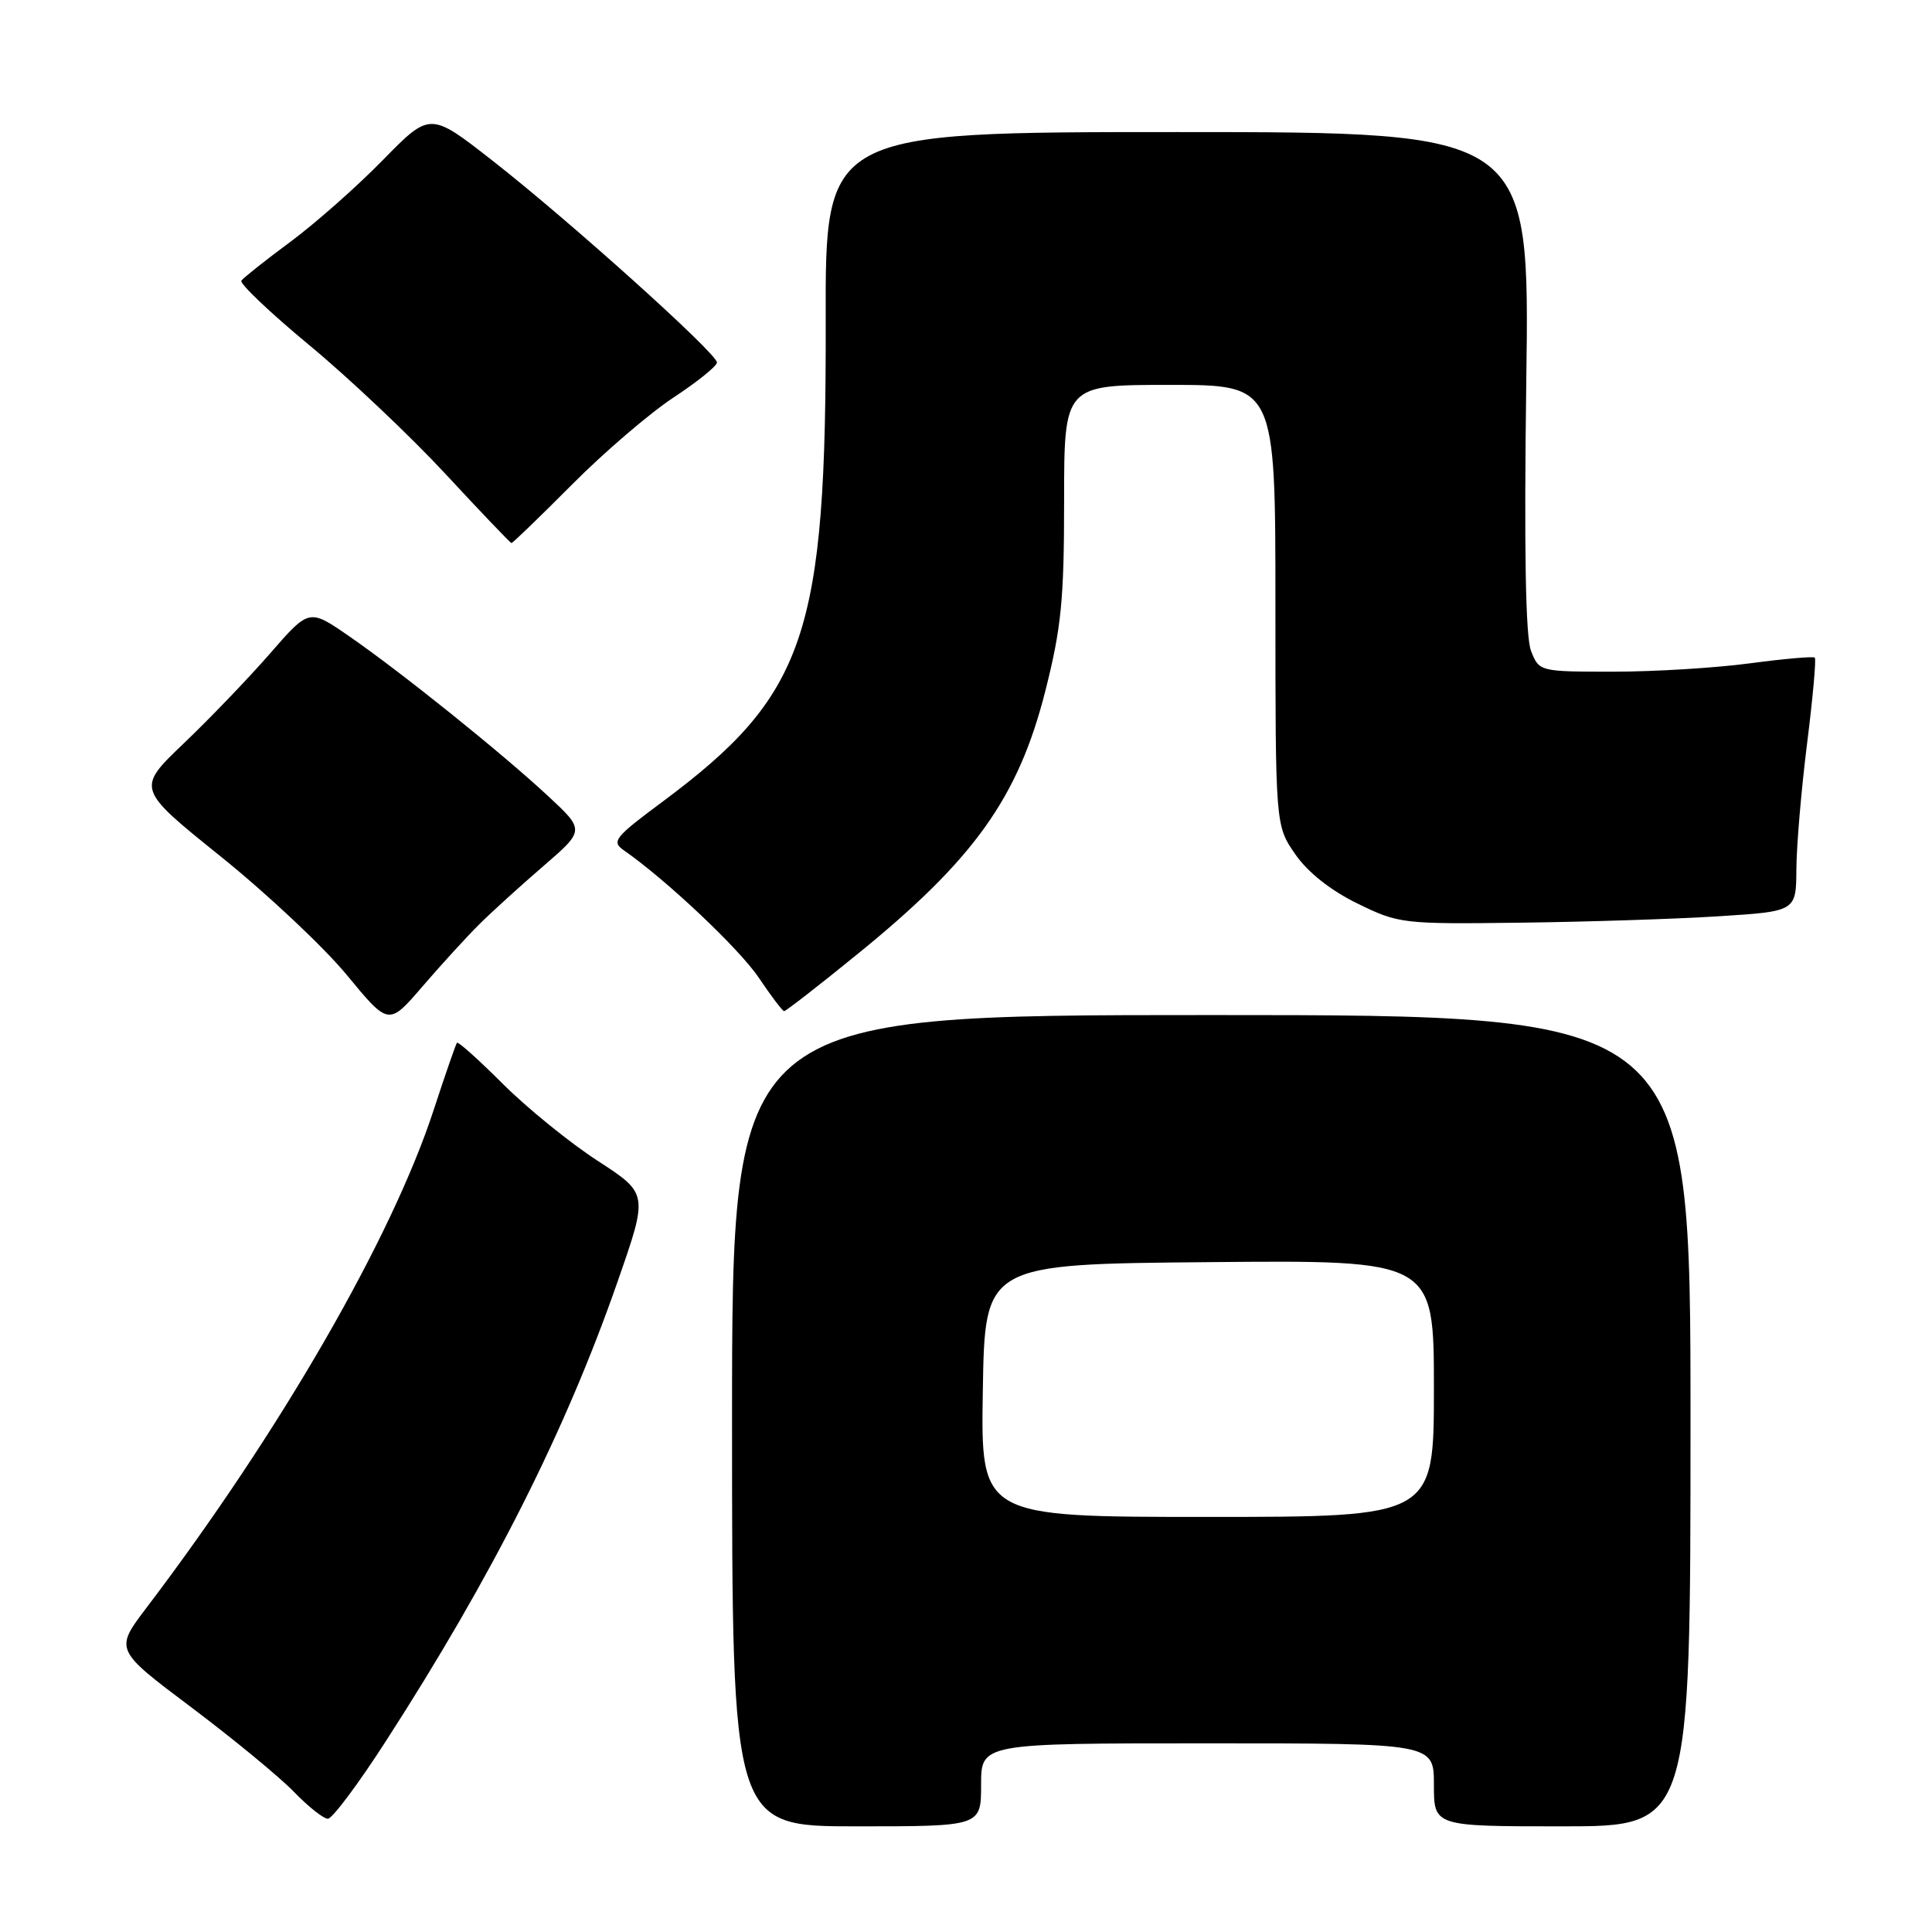 <?xml version="1.0" encoding="UTF-8" standalone="no"?>
<!DOCTYPE svg PUBLIC "-//W3C//DTD SVG 1.1//EN" "http://www.w3.org/Graphics/SVG/1.1/DTD/svg11.dtd" >
<svg xmlns="http://www.w3.org/2000/svg" xmlns:xlink="http://www.w3.org/1999/xlink" version="1.1" viewBox="0 0 256 256">
 <g >
 <path fill="currentColor"
d=" M 130.00 236.50 C 130.00 231.00 130.00 231.00 160.00 231.00 C 190.00 231.00 190.00 231.00 190.00 236.50 C 190.00 242.00 190.00 242.00 207.00 242.00 C 224.00 242.00 224.00 242.00 224.00 188.25 C 224.00 134.50 224.00 134.50 160.50 134.50 C 97.00 134.50 97.00 134.50 97.00 188.25 C 97.00 242.00 97.00 242.00 113.50 242.00 C 130.00 242.00 130.00 242.00 130.00 236.50 Z  M 51.11 230.74 C 65.20 208.91 74.95 189.59 81.83 169.83 C 85.90 158.17 85.90 158.17 79.22 153.83 C 75.54 151.45 69.90 146.87 66.68 143.67 C 63.47 140.46 60.71 137.98 60.55 138.17 C 60.40 138.35 59.02 142.32 57.49 147.00 C 51.93 164.04 37.12 189.71 19.40 213.05 C 15.19 218.60 15.19 218.60 25.35 226.23 C 30.93 230.43 37.05 235.47 38.95 237.43 C 40.84 239.39 42.87 241.00 43.45 240.99 C 44.03 240.99 47.48 236.38 51.11 230.74 Z  M 63.48 122.50 C 65.14 120.85 68.97 117.37 72.00 114.76 C 77.50 110.01 77.50 110.01 72.59 105.45 C 66.42 99.72 53.15 89.06 46.23 84.28 C 40.96 80.64 40.96 80.64 35.80 86.57 C 32.96 89.83 27.81 95.20 24.35 98.50 C 18.07 104.50 18.07 104.50 29.26 113.50 C 35.41 118.45 42.93 125.52 45.97 129.21 C 51.50 135.92 51.50 135.92 55.98 130.71 C 58.45 127.84 61.82 124.15 63.48 122.50 Z  M 113.61 126.43 C 129.12 113.84 134.92 105.70 138.51 91.56 C 140.63 83.20 141.00 79.46 141.00 66.37 C 141.00 51.00 141.00 51.00 155.00 51.00 C 169.00 51.00 169.00 51.00 169.00 80.20 C 169.00 109.39 169.00 109.39 171.63 113.19 C 173.29 115.59 176.32 117.99 179.87 119.72 C 185.34 122.40 185.86 122.46 201.49 122.26 C 210.30 122.15 222.11 121.77 227.75 121.41 C 238.00 120.76 238.00 120.76 238.03 115.13 C 238.05 112.03 238.69 104.55 239.45 98.50 C 240.21 92.45 240.67 87.34 240.47 87.14 C 240.28 86.95 236.42 87.29 231.90 87.89 C 227.38 88.50 219.24 89.00 213.82 89.00 C 203.98 89.00 203.95 88.99 202.87 86.25 C 202.14 84.39 201.94 72.84 202.24 50.50 C 202.70 17.50 202.70 17.50 156.03 17.50 C 109.35 17.50 109.35 17.50 109.41 42.50 C 109.50 84.17 106.81 92.08 87.75 106.26 C 81.43 110.95 80.99 111.51 82.66 112.67 C 88.24 116.54 97.98 125.73 100.54 129.55 C 102.17 131.97 103.68 133.97 103.90 133.98 C 104.12 133.99 108.49 130.60 113.61 126.43 Z  M 75.77 64.23 C 80.02 59.95 86.09 54.75 89.25 52.67 C 92.41 50.59 95.00 48.50 95.00 48.03 C 95.00 46.83 75.34 29.16 65.25 21.28 C 56.99 14.82 56.99 14.82 50.74 21.20 C 47.31 24.71 41.79 29.59 38.48 32.04 C 35.17 34.49 32.25 36.81 31.98 37.19 C 31.72 37.56 35.77 41.42 41.00 45.75 C 46.23 50.08 54.33 57.74 59.00 62.77 C 63.67 67.81 67.62 71.94 67.77 71.96 C 67.92 71.98 71.52 68.50 75.77 64.23 Z  M 130.23 184.25 C 130.50 167.50 130.50 167.50 160.25 167.24 C 190.00 166.97 190.00 166.97 190.00 183.99 C 190.00 201.00 190.00 201.00 159.98 201.00 C 129.95 201.00 129.95 201.00 130.23 184.25 Z "/>
</g>
</svg>